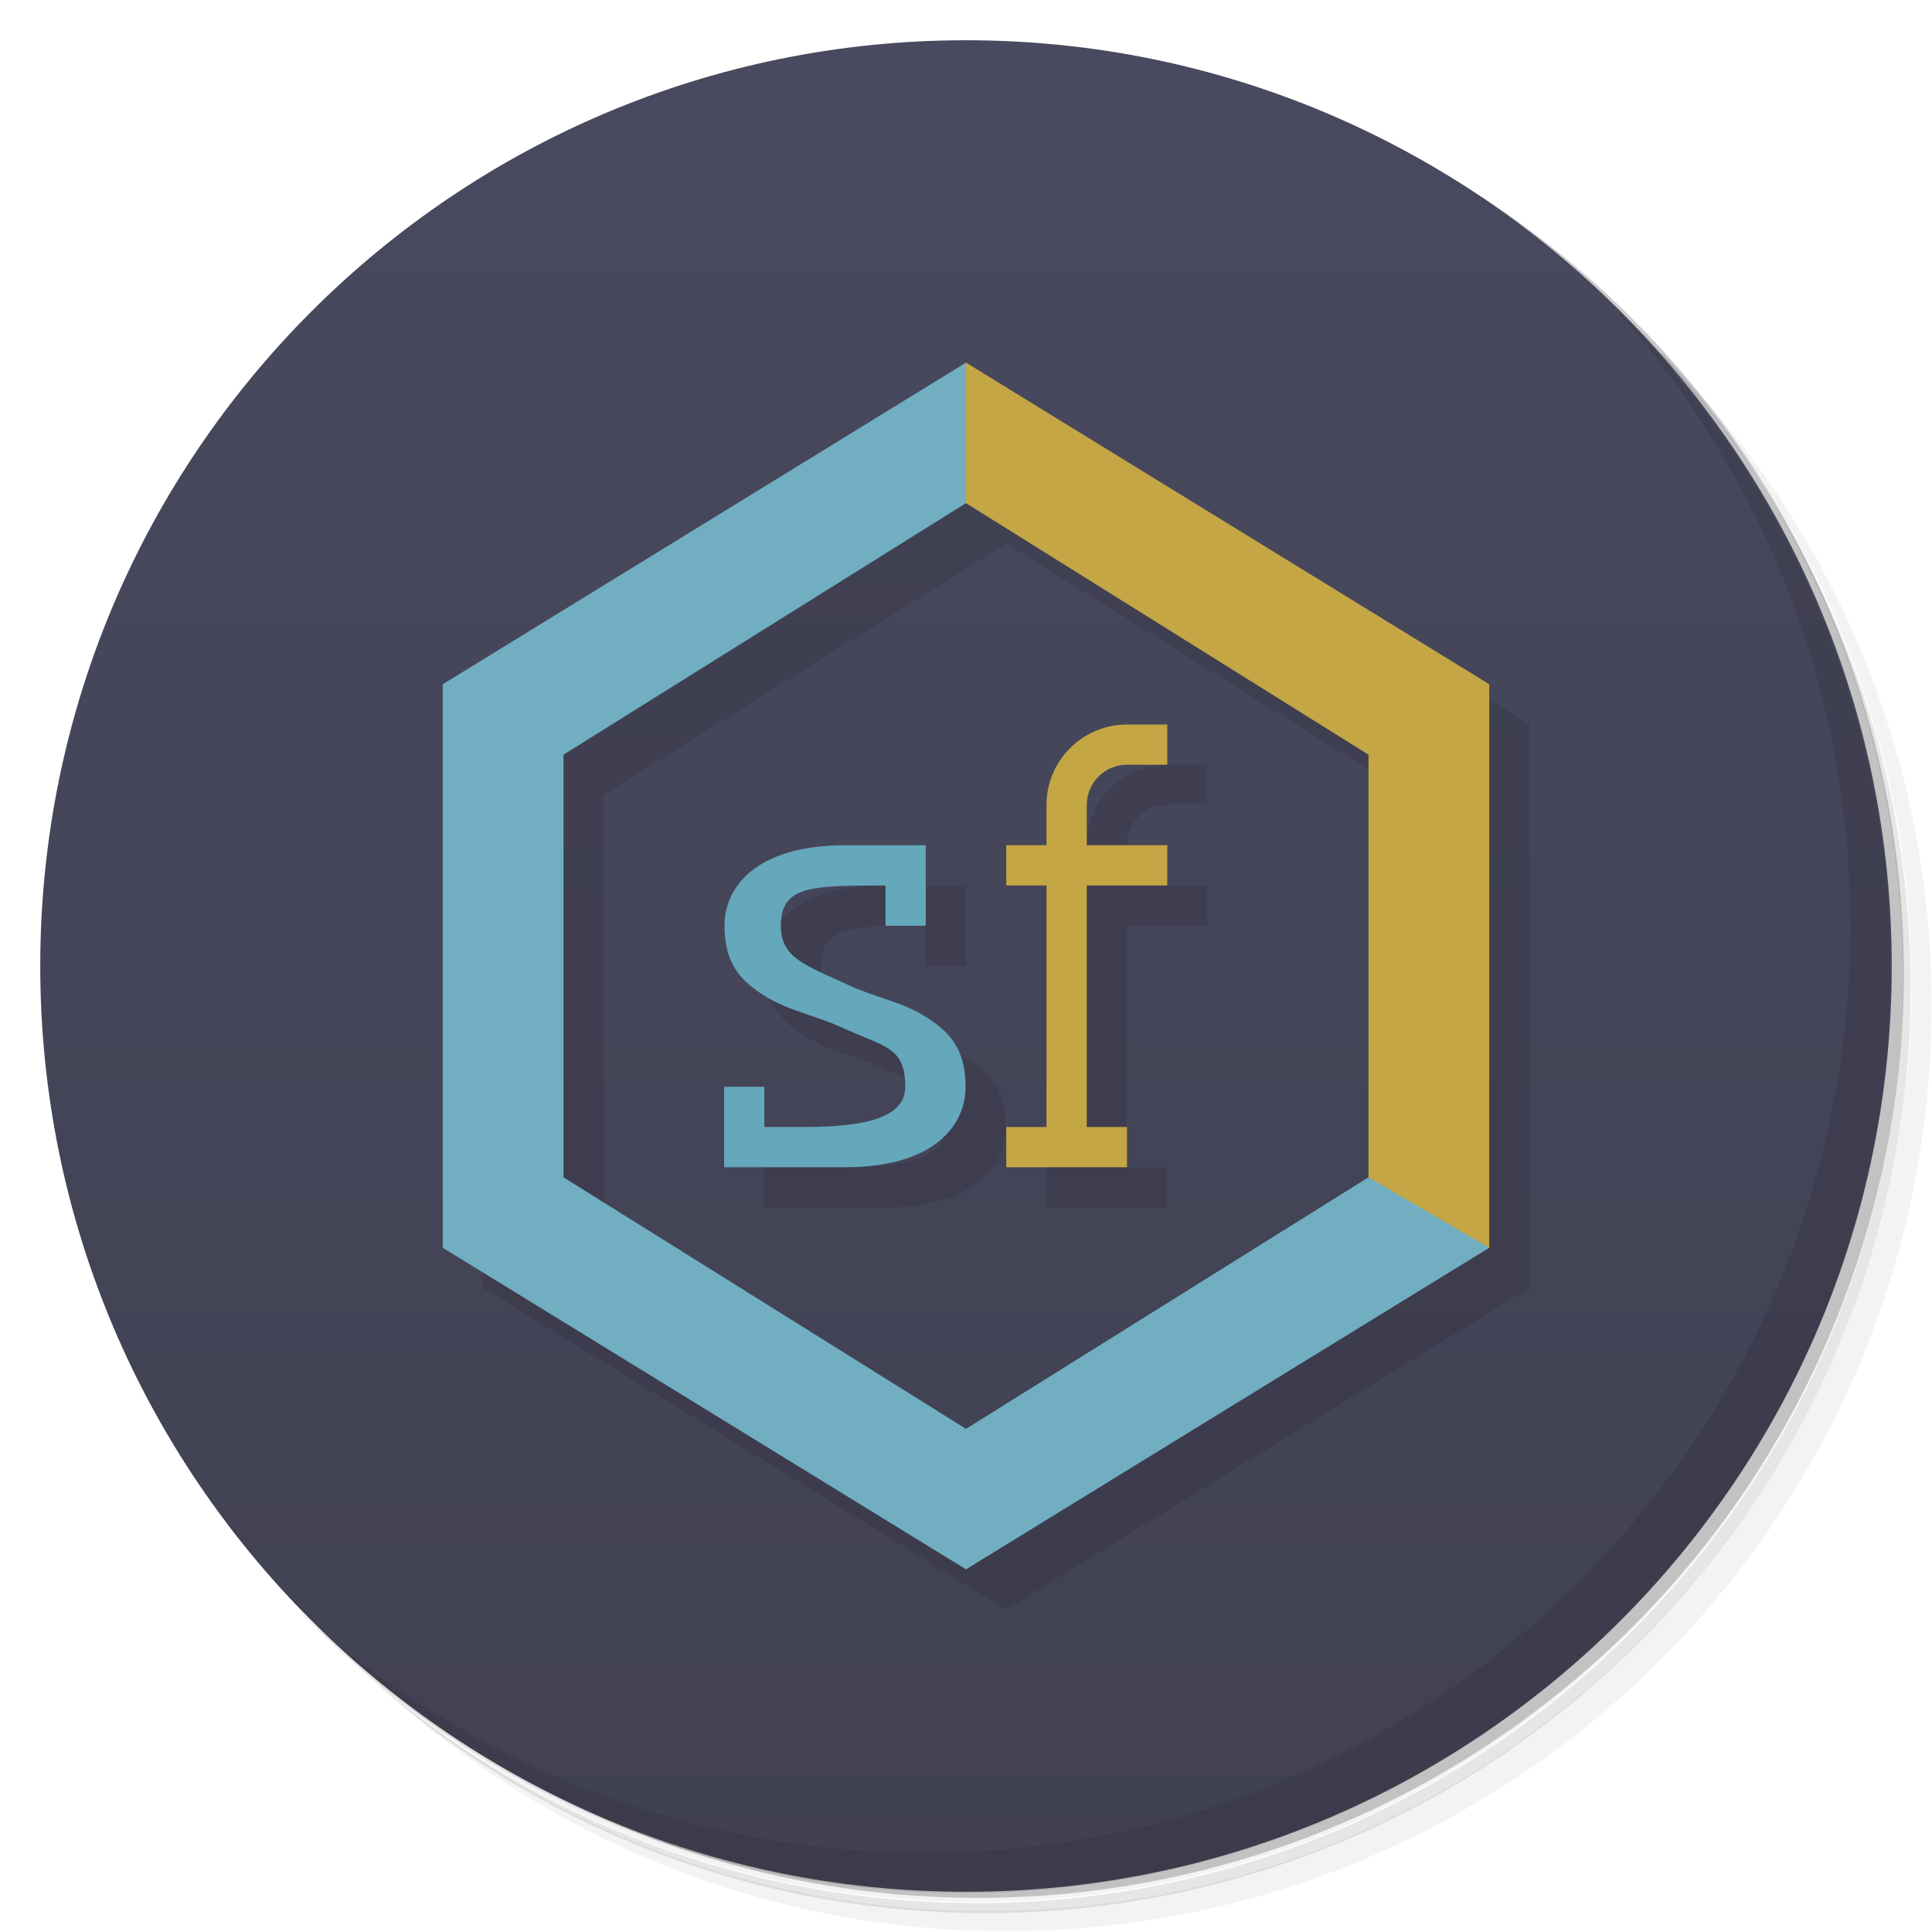 <svg version="1.1" viewBox="0 0 48 48" xmlns="http://www.w3.org/2000/svg">
 <defs>
  <linearGradient id="bg" x1="1" x2="47" gradientTransform="matrix(0 -1 1 0 -1.5e-6 48)" gradientUnits="userSpaceOnUse">
   <stop style="stop-color:#414153" offset="0"/>
   <stop style="stop-color:#49495f" offset="1"/>
  </linearGradient>
 </defs>
 <path d="m36.3 5c5.86 4.06 9.69 10.8 9.69 18.5 0 12.4-10.1 22.5-22.5 22.5-7.67 0-14.4-3.83-18.5-9.69 1.04 1.82 2.31 3.5 3.78 4.97 4.08 3.71 9.51 5.97 15.5 5.97 12.7 0 23-10.3 23-23 0-5.95-2.26-11.4-5.97-15.5-1.47-1.48-3.15-2.74-4.97-3.78zm4.97 3.78c3.85 4.11 6.22 9.64 6.22 15.7 0 12.7-10.3 23-23 23-6.08 0-11.6-2.36-15.7-6.22 4.16 4.14 9.88 6.72 16.2 6.72 12.7 0 23-10.3 23-23 0-6.34-2.58-12.1-6.72-16.2z" style="opacity:.05"/>
 <path d="m41.3 8.78c3.71 4.08 5.97 9.51 5.97 15.5 0 12.7-10.3 23-23 23-5.95 0-11.4-2.26-15.5-5.97 4.11 3.85 9.64 6.22 15.7 6.22 12.7 0 23-10.3 23-23 0-6.08-2.36-11.6-6.22-15.7z" style="opacity:.1"/>
 <path d="m31.2 2.38c8.62 3.15 14.8 11.4 14.8 21.1 0 12.4-10.1 22.5-22.5 22.5-9.71 0-18-6.14-21.1-14.8a23 23 0 0 0 44.9-7 23 23 0 0 0-16-21.9z" style="opacity:.2"/>
 <path d="m24 1c12.7 0 23 10.3 23 23s-10.3 23-23 23-23-10.3-23-23 10.3-23 23-23z" style="fill:url(#bg)"/>
 <path d="m40 7.53c3.71 4.08 5.97 9.51 5.97 15.5 0 12.7-10.3 23-23 23-5.95 0-11.4-2.26-15.5-5.97 4.18 4.29 10 6.97 16.5 6.97 12.7 0 23-10.3 23-23 0-6.46-2.68-12.3-6.97-16.5z" style="opacity:.1"/>
 <path d="m25 10v0.008l-13 7.99v14l13 7.99 13-7.99c-0.002-0.004-0.004-0.008-0.006-0.012l0.006 0.004v-14zm0.006 3.5 9.99 6.25v10.5l0.027 0.016c-0.01-0.003-0.018-0.005-0.027-0.008l-10 6.25-10-6.25v-10.5l10-6.25c0.002-0.002 0.004-0.002 0.006-0.004zm3.99 5.5c-1.1 0-2 0.895-2 2v1h-1v1h1v6h-1v1h3v-1h-1v-6h2v-1h-2v-1c0-0.552 0.448-1 1-1h1v-1zm-7 3c-2.17 0-3 1-3 2s0.456 1.4 1.01 1.75 1.26 0.487 1.84 0.75c1.14 0.521 1.64 0.5 1.64 1.5 0 0.641-0.667 1-2.5 1h-1v-1h-1v2h3c2.17 0 3-1 3-2s-0.456-1.4-1.01-1.75-1.25-0.479-1.84-0.75c-1.14-0.521-1.74-0.7-1.74-1.5 0-1 0.766-1 2.6-1v1h1v-2z" style="opacity:.1"/>
 <path d="m24 9.01-13 7.99v14l13 7.99 13-7.99c-0.331-0.783-1.41-1.34-3-1.75l-10 6.25-10-6.25v-10.5l10-6.25c1.88-1.28 0.662-2.37 0-3.49z" style="fill:#71aec1"/>
 <path d="m28 18c-1.1 0-2 0.895-2 2v1h-1v1h1v6h-1v1h3v-1h-1v-6h2v-1h-2v-1c0-0.552 0.448-1 1-1h1v-1z" style="fill:#c5a644"/>
 <path d="m21 21c-2.17 0-3 1-3 2s0.456 1.4 1.01 1.75 1.26 0.487 1.84 0.75c1.14 0.521 1.64 0.5 1.64 1.5 0 0.641-0.667 1-2.5 1h-1v-1h-1v2h3c2.17 0 3-1 3-2s-0.456-1.4-1.01-1.75-1.25-0.479-1.84-0.75c-1.14-0.521-1.74-0.7-1.74-1.5 0-1 0.767-1 2.6-1v1h1v-2z" style="fill:#65a7bb"/>
 <path d="m24 9.01v3.49l10 6.25v10.5l3 1.75v-14z" style="fill:#c5a644"/>
</svg>
